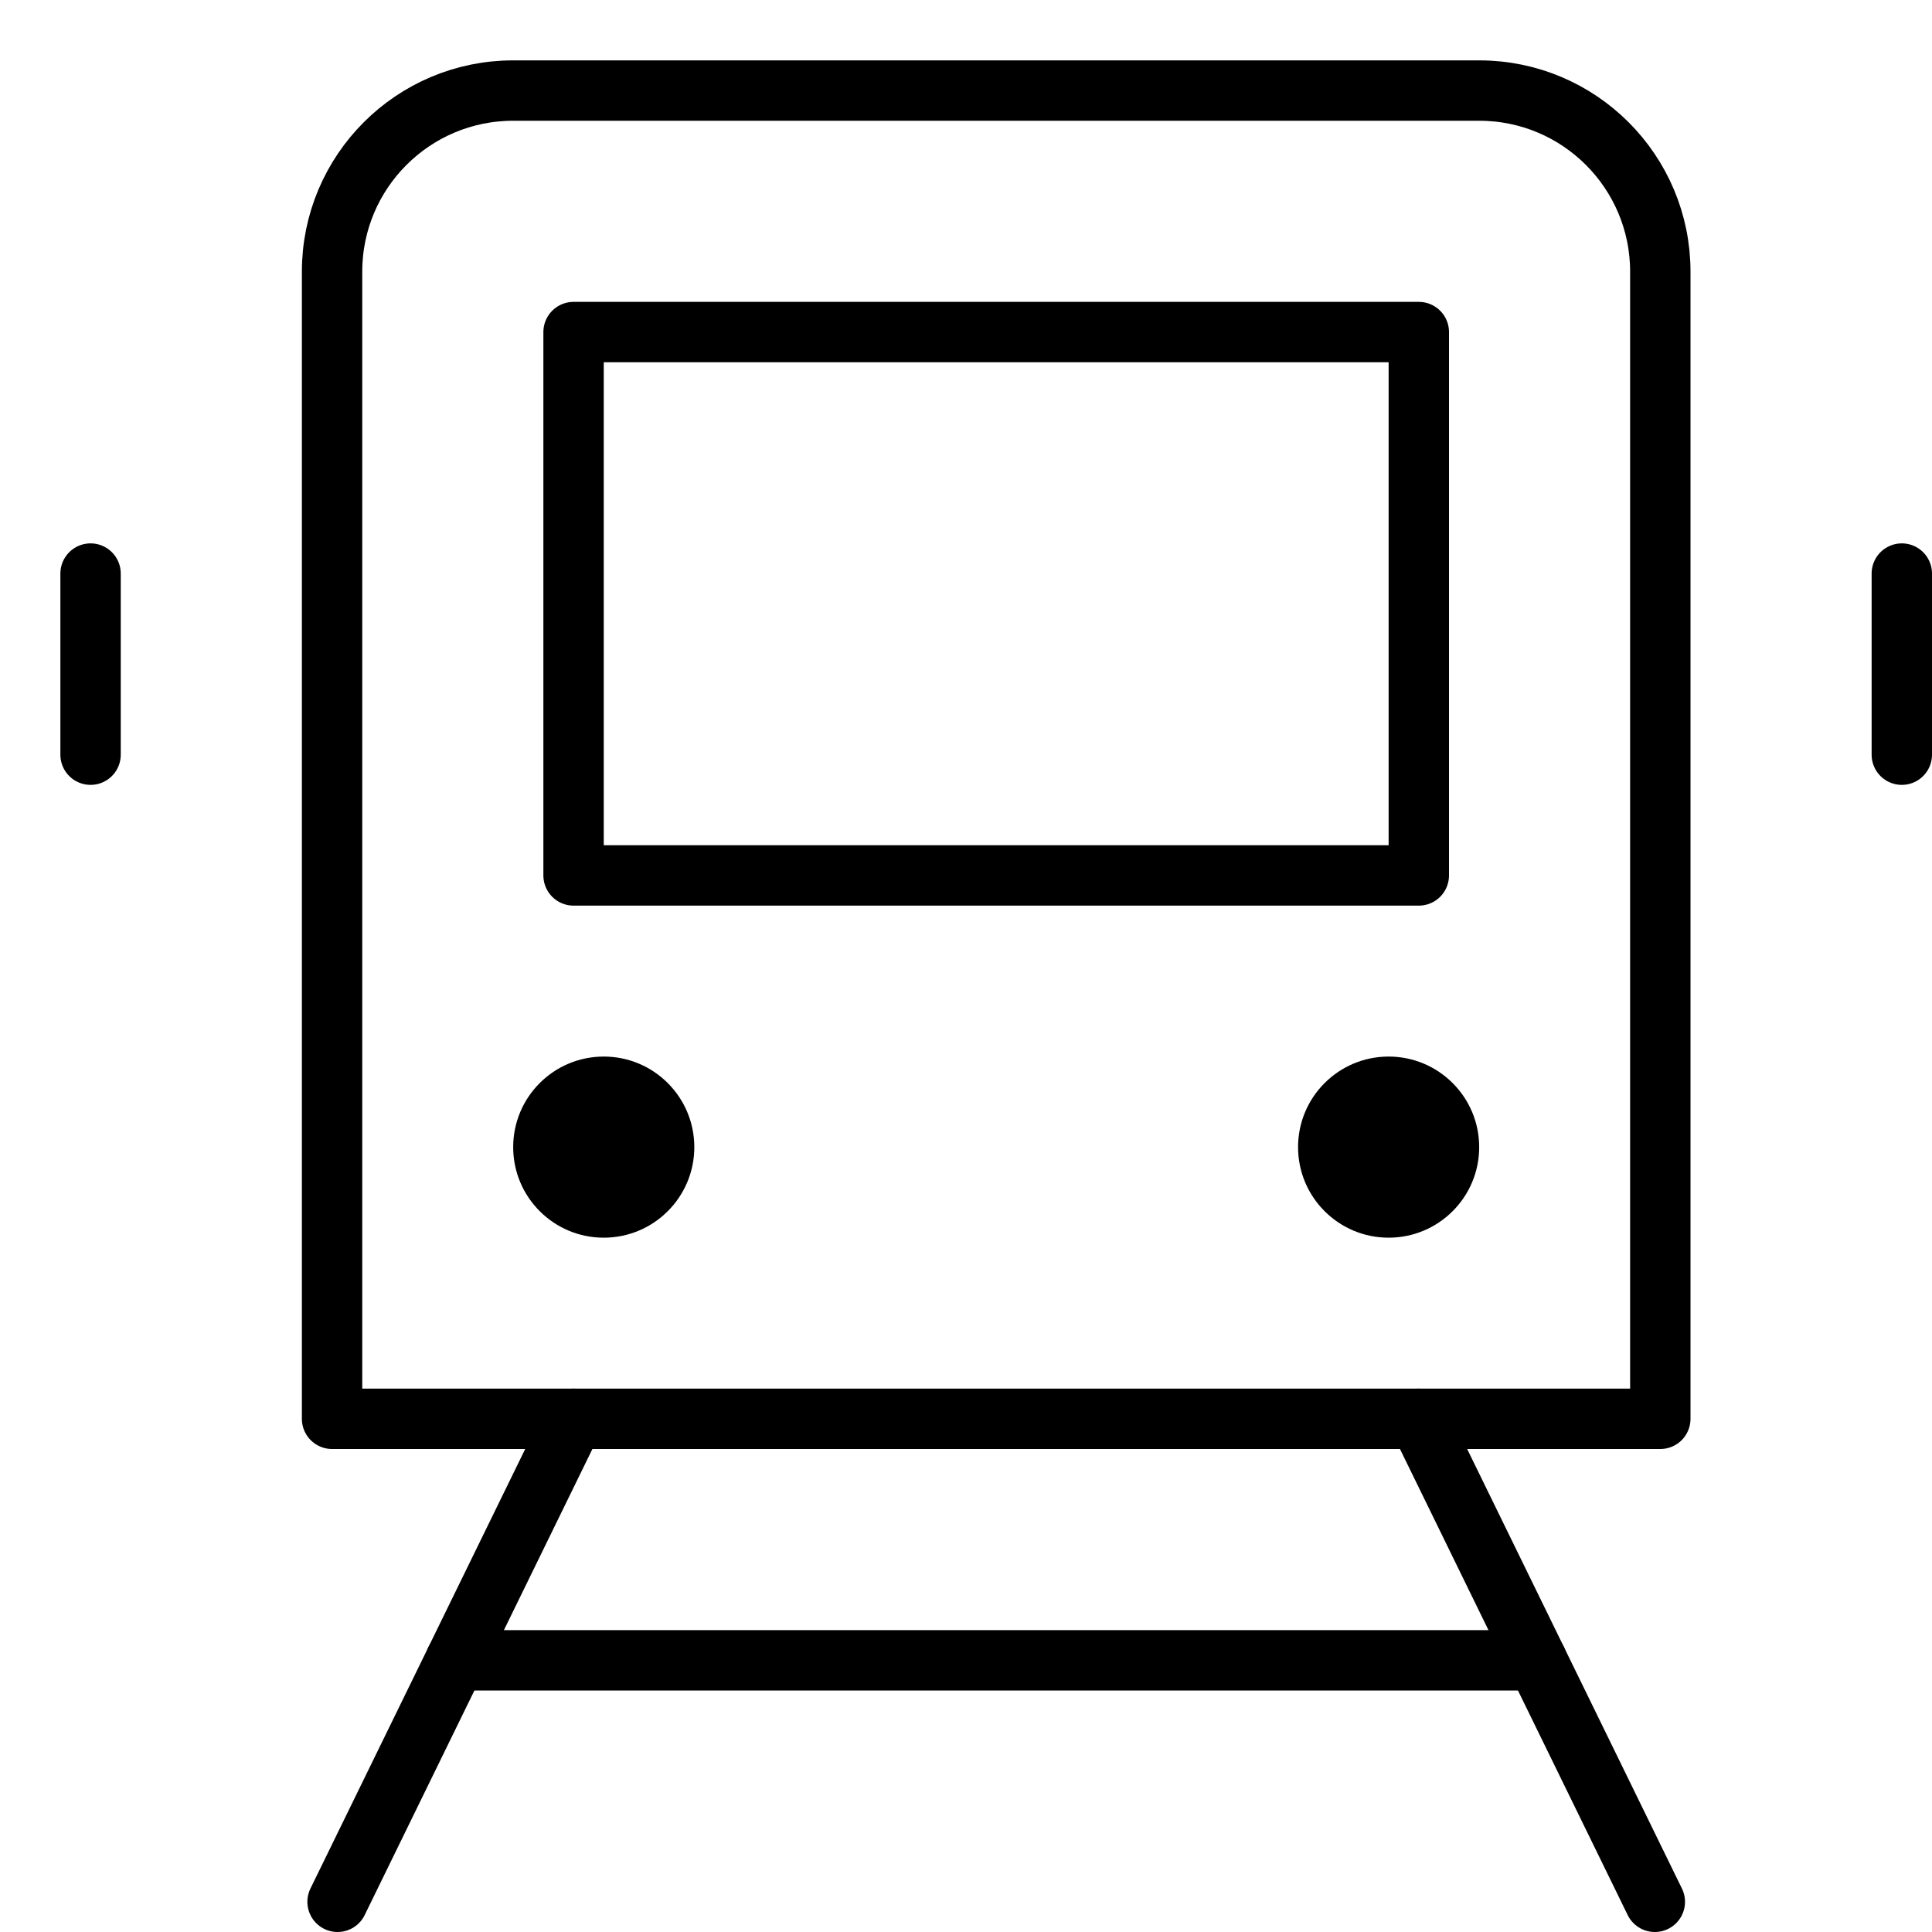 <svg xmlns="http://www.w3.org/2000/svg" viewBox="0 0 32 32"><title>train</title><g stroke-linecap="round" stroke-width="1" fill="none" stroke="#000000" stroke-linejoin="round" class="nc-icon-wrapper" transform="translate(0.5 0.5)"><line x1="1" y1="9" x2="1" y2="12"></line> <line x1="31" y1="9" x2="31" y2="12"></line> <line data-cap="butt" stroke="#000000" x1="23" y1="23" x2="26.909" y2="31"></line> <line data-cap="butt" stroke="#000000" x1="5.091" y1="31" x2="9" y2="23"></line> <line data-cap="butt" stroke="#000000" x1="7.045" y1="27" x2="24.955" y2="27"></line> <path d="M27,23H5V4 c0-1.657,1.343-3,3-3h16c1.657,0,3,1.343,3,3V23z"></path> <rect x="9" y="5" width="14" height="9"></rect> <circle cx="9.5" cy="18.5" r="1.5" stroke="none" fill="#000000"></circle> <circle cx="22.5" cy="18.5" r="1.5" stroke="none" fill="#000000"></circle></g></svg>